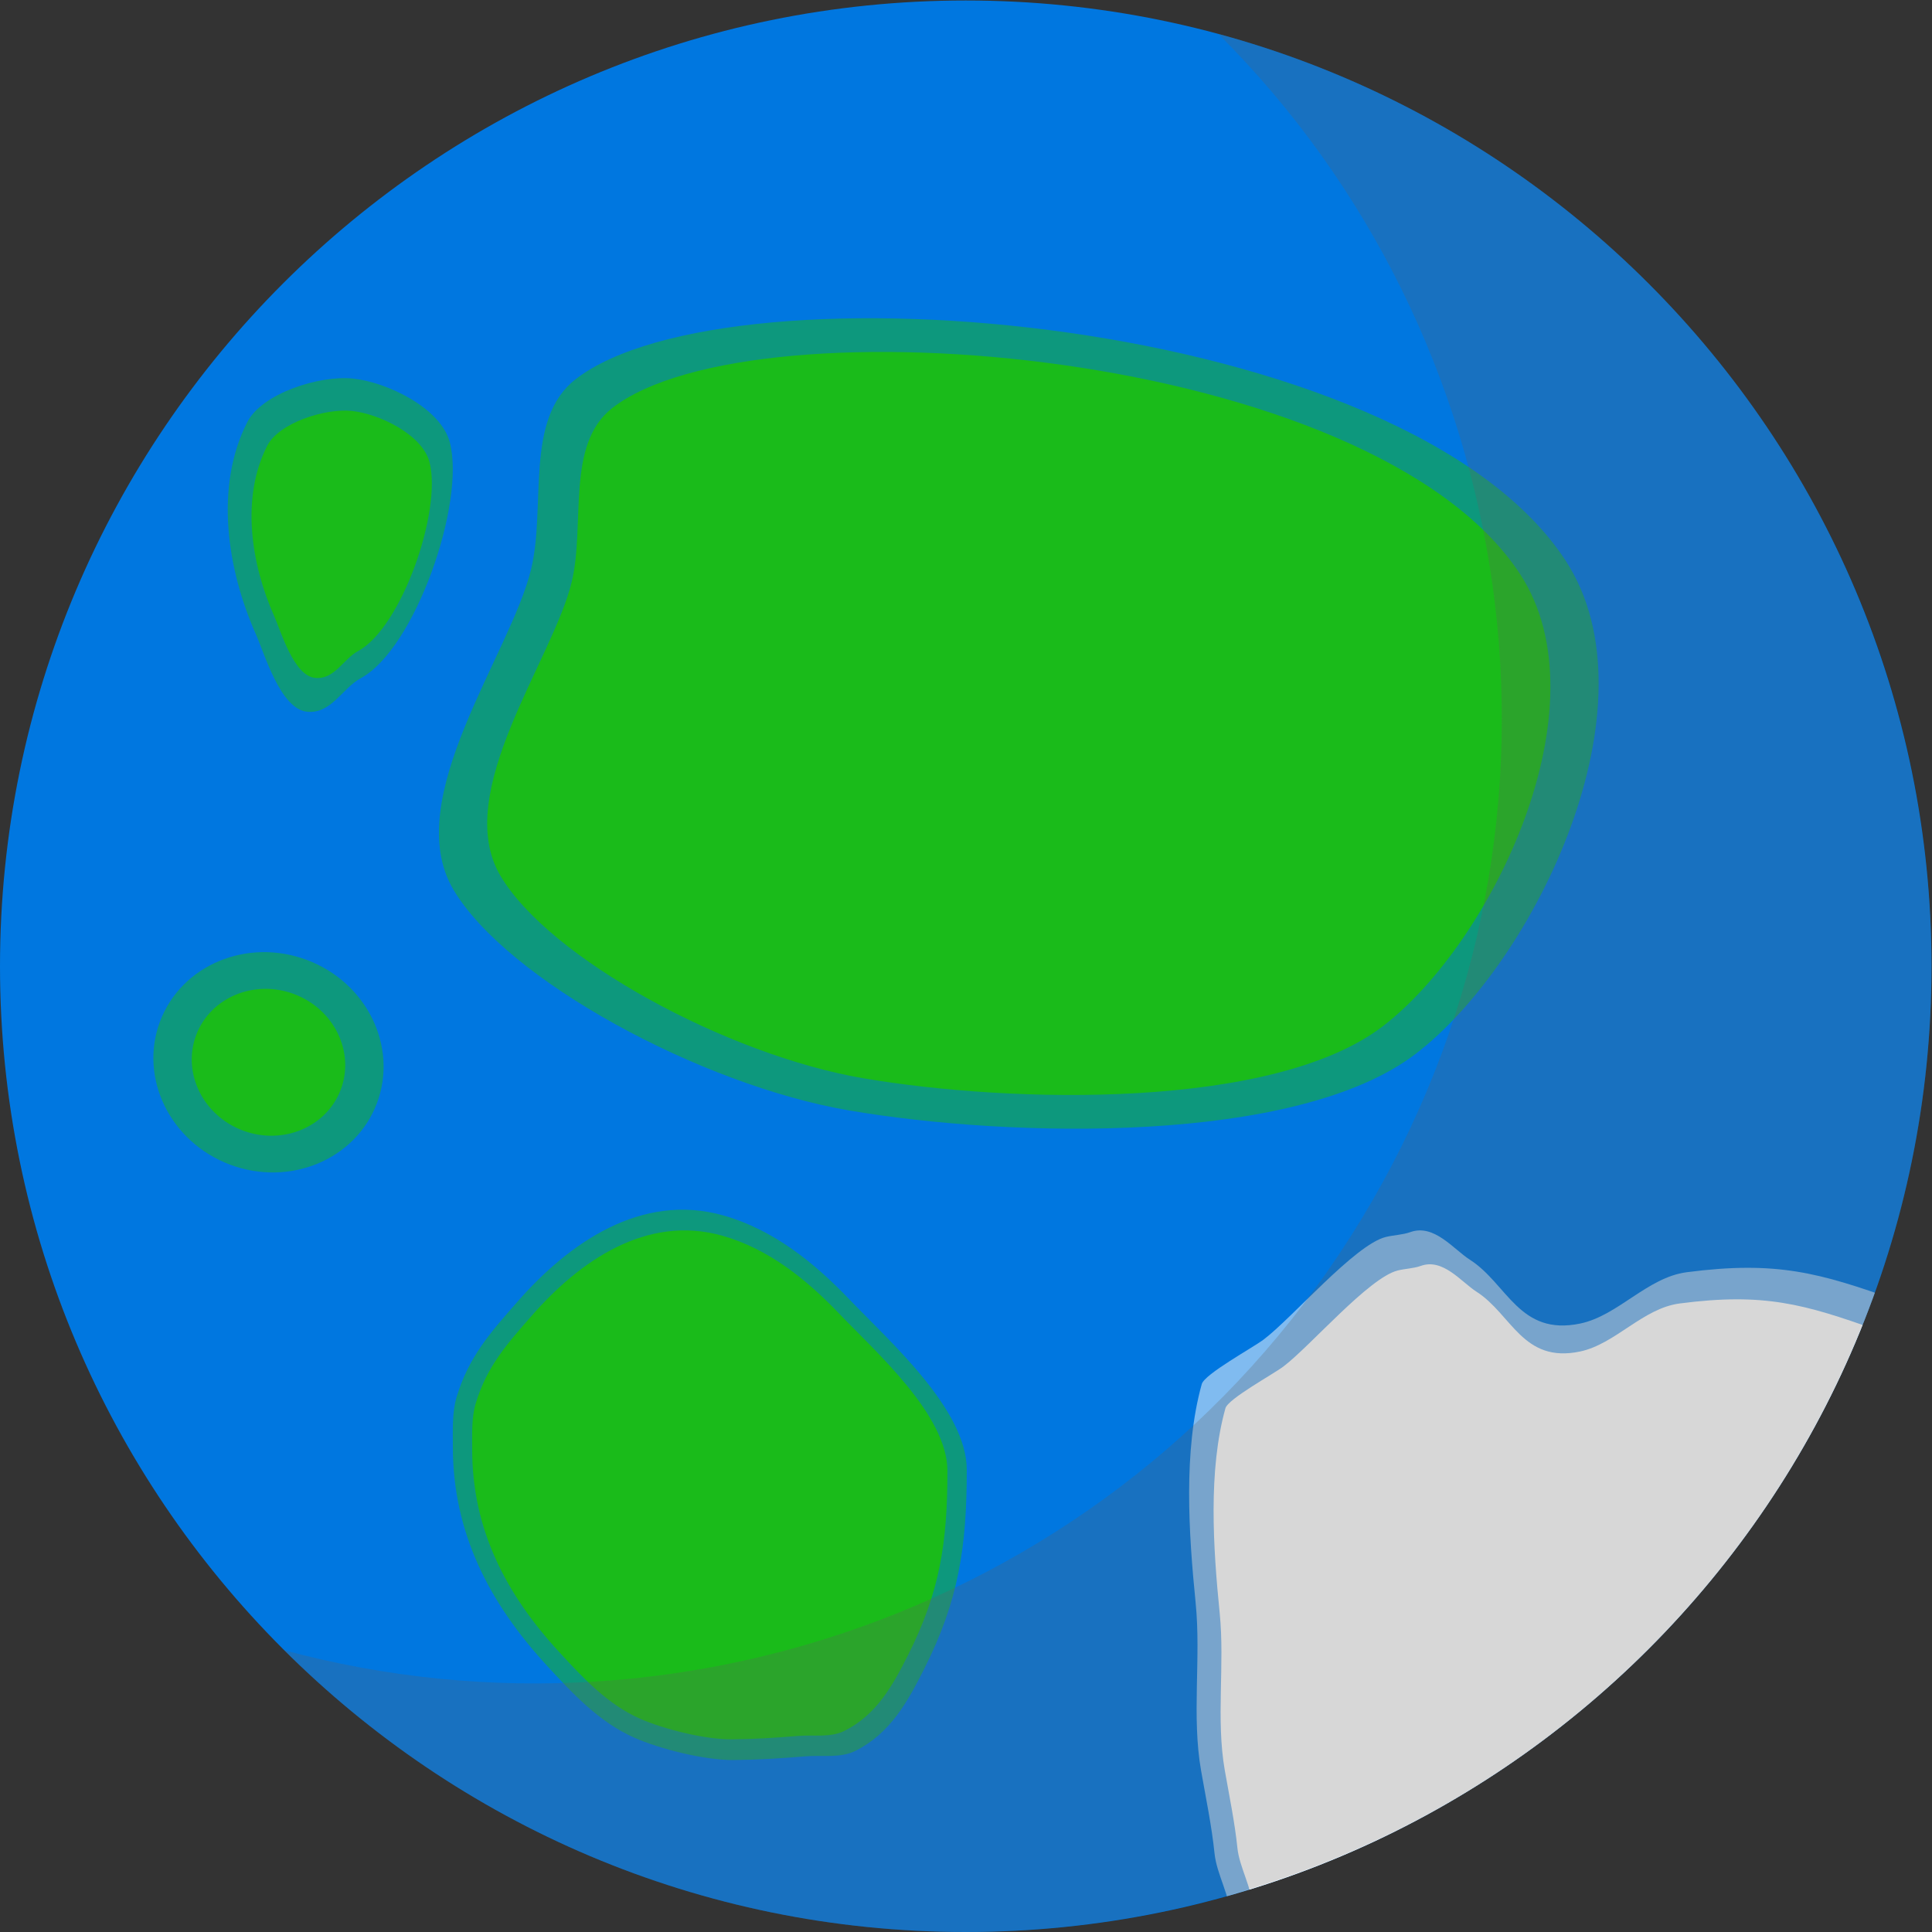 <?xml version="1.0" encoding="UTF-8" standalone="no"?>
<svg
   xmlns:dc="http://purl.org/dc/elements/1.1/"
   xmlns:cc="http://creativecommons.org/ns#"
   xmlns:rdf="http://www.w3.org/1999/02/22-rdf-syntax-ns#"
   xmlns:svg="http://www.w3.org/2000/svg"
   xmlns="http://www.w3.org/2000/svg"
   viewBox="0 0 1333.333 1333.333"
   height="1333.333"
   width="1333.333"
   xml:space="preserve"
   id="svg502"
   version="1.1"><rect x="0" y="0" width="1333.333" height="1333.333" fill="#333333" stroke="none"/><title
     id="title584">Habitital_Planet 0</title><defs
     id="defs506"><clipPath
       id="clipPath520"
       clipPathUnits="userSpaceOnUse"><path
         style="clip-rule:evenodd"
         id="path518"
         d="m 500,1000 c 275.958,0 500,-224.042 500,-500 C 1000,224.042 775.958,0 500,0 224.042,0 0,224.042 0,500 c 0,275.958 224.042,500 500,500 z" /></clipPath><clipPath
       id="clipPath530"
       clipPathUnits="userSpaceOnUse"><path
         style="clip-rule:evenodd"
         id="path528"
         d="m 637.031,7.967 c 0,10.408 -7.116,21.89 -8.222,32.636 -1.462,14.197 -4.49,28.755 -6.96,42.833 -4.991,28.444 0.054,58.217 -2.837,87.03 -3.6,35.868 -6.436,78.801 3.173,113.202 1.452,5.201 26.354,18.786 32.012,23.05 14.853,11.193 47.197,49.074 63.203,53.095 3.949,0.992 8.859,1.126 12.731,2.525 12.335,4.454 22.352,-8.84 30.855,-14.273 19.415,-12.404 25.527,-39.655 57.162,-33.044 19.584,4.093 34.669,23.893 55.106,26.562 46.593,6.083 68.935,-0.34 108.966,-14.657 10.583,-3.785 25.19,-6.518 33.42,-14.75 C 917.962,132.683 793.676,26.029 637.031,7.967 Z" /></clipPath><clipPath
       id="clipPath542"
       clipPathUnits="userSpaceOnUse"><path
         style="clip-rule:evenodd"
         id="path540"
         d="m 439.699,327.563 c -18.042,18.859 -39.265,36.063 -65.168,43.404 C 331.93,383.04 294.393,356.574 267.955,326.372 254.058,310.497 242.714,297.96 236.408,277 c -2.391,-7.948 -1.955,-17.513 -1.955,-25.832 0,-44.379 18.77,-80.736 48.599,-113.142 13.396,-14.552 27.046,-29.307 45.352,-37.438 13.032,-5.788 36.551,-11.713 51.37,-11.556 12.778,0.135 23.881,0.804 37.158,1.909 8.66,0.72 18.145,-1.065 25.916,2.824 18.003,9.009 27.043,25.385 35.669,42.533 17.876,35.539 22.005,63.157 22.005,102.974 0,31.29 -39.825,66.343 -60.823,88.292 z" /></clipPath><clipPath
       id="clipPath554"
       clipPathUnits="userSpaceOnUse"><path
         style="clip-rule:evenodd"
         id="path552"
         d="m 297.898,803.823 c 79.778,62.253 429.449,33.621 512.659,-93.806 C 859.168,635.573 794.923,502.226 733.113,454.778 671.303,407.33 522.777,411.147 439.697,425.327 362.52,438.5 262.084,493.136 234.633,539.858 c -27.45,46.721 29.815,121.802 40.359,165.796 7.831,32.676 -3.585,77.497 22.906,98.169 z" /></clipPath><clipPath
       id="clipPath566"
       clipPathUnits="userSpaceOnUse"><path
         style="clip-rule:evenodd"
         id="path564"
         d="m 182.627,804.266 c -17.48,1.759 -47.053,-7.771 -54.596,-22.552 -17.064,-33.439 -10.473,-76.331 4.509,-109.974 4.425,-9.936 12.634,-38.659 26.488,-39.974 12.542,-1.19 18.132,12.177 27.72,17.34 28.141,15.155 54.311,90.694 46.165,122.05 -4.668,17.966 -32.806,31.35 -50.286,33.11 z" /></clipPath><clipPath
       id="clipPath578"
       clipPathUnits="userSpaceOnUse"><path
         style="clip-rule:evenodd"
         id="path576"
         d="m 158.913,503.248 c 30.997,-11.651 47.241,-44.848 36.25,-74.087 -10.99,-29.239 -45.078,-43.517 -76.076,-31.866 -30.997,11.651 -47.241,44.849 -36.251,74.087 10.99,29.239 45.078,43.518 76.076,31.866 z" /></clipPath></defs><g
     transform="matrix(1.333,0,0,-1.333,0,1333.333)"
     id="g510"><path
       id="path512"
       style="fill:#0077e0;fill-opacity:1;fill-rule:evenodd;stroke:none"
       d="m 500,1000 c 275.958,0 500,-224.042 500,-500 C 1000,224.042 775.958,0 500,0 224.042,0 0,224.042 0,500 c 0,275.958 224.042,500 500,500 z" /><g
       id="g514"><g
         clip-path="url(#clipPath520)"
         id="g516"><path
           id="path522"
           style="fill:#ffffff;fill-opacity:0.5;fill-rule:evenodd;stroke:none"
           d="m 637.031,7.967 c 0,10.408 -7.116,21.89 -8.222,32.636 -1.462,14.197 -4.49,28.755 -6.96,42.833 -4.991,28.444 0.054,58.217 -2.837,87.03 -3.6,35.868 -6.436,78.801 3.173,113.202 1.452,5.201 26.354,18.786 32.012,23.05 14.853,11.193 47.197,49.074 63.203,53.095 3.949,0.992 8.859,1.126 12.731,2.525 12.335,4.454 22.352,-8.84 30.855,-14.273 19.415,-12.404 25.527,-39.655 57.162,-33.044 19.584,4.093 34.669,23.893 55.106,26.562 46.593,6.083 68.935,-0.34 108.966,-14.657 10.583,-3.785 25.19,-6.518 33.42,-14.75 C 917.962,132.683 793.676,26.029 637.031,7.967 Z" /><g
           id="g524"><g
             clip-path="url(#clipPath530)"
             id="g526"><path
               id="path532"
               style="fill:#ffffff;fill-opacity:1;fill-rule:evenodd;stroke:none"
               d="m 648.344,12.92 c 0,9.749 -6.666,20.503 -7.702,30.569 -1.369,13.298 -4.206,26.934 -6.519,40.12 -4.674,26.642 0.051,54.53 -2.657,81.517 -3.372,33.597 -6.029,73.811 2.971,106.033 1.361,4.872 24.686,17.596 29.985,21.59 13.912,10.485 44.208,45.966 59.201,49.732 3.698,0.929 8.297,1.056 11.924,2.365 11.554,4.173 20.936,-8.28 28.901,-13.368 18.185,-11.619 23.91,-37.144 53.541,-30.951 18.344,3.833 32.473,22.379 51.616,24.879 43.642,5.698 64.57,-0.319 102.065,-13.728 9.913,-3.546 23.597,-6.105 31.31,-13.816 C 911.482,129.738 795.067,29.838 648.344,12.92 Z" /></g></g><path
           id="path534"
           style="fill:#1abb1a;fill-opacity:0.5;fill-rule:evenodd;stroke:none"
           d="m 439.699,327.563 c -18.042,18.859 -39.265,36.063 -65.168,43.404 C 331.93,383.04 294.393,356.574 267.955,326.372 254.058,310.497 242.714,297.96 236.408,277 c -2.391,-7.948 -1.955,-17.513 -1.955,-25.832 0,-44.379 18.77,-80.736 48.599,-113.142 13.396,-14.552 27.046,-29.307 45.352,-37.438 13.032,-5.788 36.551,-11.713 51.37,-11.556 12.778,0.135 23.881,0.804 37.158,1.909 8.66,0.72 18.145,-1.065 25.916,2.824 18.003,9.009 27.043,25.385 35.669,42.533 17.876,35.539 22.005,63.157 22.005,102.974 0,31.29 -39.825,66.343 -60.823,88.292 z" /><g
           id="g536"><g
             clip-path="url(#clipPath542)"
             id="g538"><path
               id="path544"
               style="fill:#1abb1a;fill-opacity:1;fill-rule:evenodd;stroke:none"
               d="m 434.264,320.334 c -16.684,17.44 -36.31,33.35 -60.264,40.138 -39.396,11.165 -74.108,-13.31 -98.557,-41.24 -12.852,-14.68 -23.342,-26.273 -29.173,-45.656 -2.211,-7.35 -1.808,-16.195 -1.808,-23.888 0,-41.04 17.358,-74.662 44.942,-104.629 12.388,-13.458 25.011,-27.103 41.939,-34.621 12.052,-5.353 33.802,-10.832 47.506,-10.687 11.816,0.125 22.083,0.744 34.362,1.765 8.008,0.666 16.779,-0.985 23.966,2.611 16.647,8.331 25.007,23.475 32.984,39.333 16.532,32.865 20.35,58.405 20.35,95.226 0,28.935 -36.828,61.351 -56.247,81.648 z" /></g></g><path
           id="path546"
           style="fill:#1abb1a;fill-opacity:0.5;fill-rule:evenodd;stroke:none"
           d="m 297.898,803.823 c 79.778,62.253 429.449,33.621 512.659,-93.806 C 859.168,635.573 794.923,502.226 733.113,454.778 671.303,407.33 522.777,411.147 439.697,425.327 362.52,438.5 262.084,493.136 234.633,539.858 c -27.45,46.721 29.815,121.802 40.359,165.796 7.831,32.676 -3.585,77.497 22.906,98.169 z" /><g
           id="g548"><g
             clip-path="url(#clipPath554)"
             id="g550"><path
               id="path556"
               style="fill:#1abb1a;fill-opacity:1;fill-rule:evenodd;stroke:none"
               d="m 317,789 c 73.139,57.074 393.714,30.824 470,-86 44.566,-68.249 -14.333,-190.5 -71,-234 -56.667,-43.5 -192.833,-40 -269,-27 -70.755,12.076 -162.833,62.167 -188,105 -25.167,42.833 27.333,111.667 37,152 7.18,29.957 -3.286,71.048 21,90 z" /></g></g><path
           id="path558"
           style="fill:#1abb1a;fill-opacity:0.5;fill-rule:evenodd;stroke:none"
           d="m 182.627,804.266 c -17.48,1.759 -47.053,-7.771 -54.596,-22.552 -17.064,-33.439 -10.473,-76.331 4.509,-109.974 4.425,-9.936 12.634,-38.659 26.488,-39.974 12.542,-1.19 18.132,12.177 27.72,17.34 28.141,15.155 54.311,90.694 46.165,122.05 -4.668,17.966 -32.806,31.35 -50.286,33.11 z" /><g
           id="g560"><g
             clip-path="url(#clipPath566)"
             id="g562"><path
               id="path568"
               style="fill:#1abb1a;fill-opacity:1;fill-rule:evenodd;stroke:none"
               d="m 182.077,787.5 c -14.007,1.41 -37.702,-6.226 -43.746,-18.07 -13.673,-26.794 -8.392,-61.162 3.613,-88.119 3.545,-7.961 10.123,-30.976 21.224,-32.03 10.049,-0.953 14.528,9.757 22.211,13.894 22.549,12.144 43.518,72.671 36.99,97.795 -3.739,14.396 -26.286,25.12 -40.292,26.53 z" /></g></g><path
           id="path570"
           style="fill:#1abb1a;fill-opacity:0.5;fill-rule:evenodd;stroke:none"
           d="m 158.913,503.248 c 30.997,-11.651 47.241,-44.848 36.25,-74.087 -10.99,-29.239 -45.078,-43.517 -76.076,-31.866 -30.997,11.651 -47.241,44.849 -36.251,74.087 10.99,29.239 45.078,43.518 76.076,31.866 z" /><g
           id="g572"><g
             clip-path="url(#clipPath578)"
             id="g574"><path
               id="path580"
               style="fill:#1abb1a;fill-opacity:1;fill-rule:evenodd;stroke:none"
               d="m 152.275,485.589 c 20.665,-7.767 31.494,-29.899 24.167,-49.391 -7.326,-19.493 -30.052,-29.012 -50.717,-21.244 -20.665,7.767 -31.494,29.899 -24.167,49.391 7.326,19.493 30.052,29.012 50.717,21.244 z" /></g></g><path
           id="path582"
           style="fill:#616161;fill-opacity:0.25;fill-rule:evenodd;stroke:none"
           d="M 630.757,982.703 C 671.709,971.597 711.9,955.055 750.348,932.814 989.221,794.64 1070.98,488.525 932.8,249.652 794.626,10.779 488.511,-70.975 249.638,67.2 211.189,89.44 176.811,116.031 146.766,145.993 360.24,88.096 594.403,177.91 710.337,378.334 c 115.935,200.425 77.041,448.187 -79.58,604.369 z" /></g></g></g></svg>